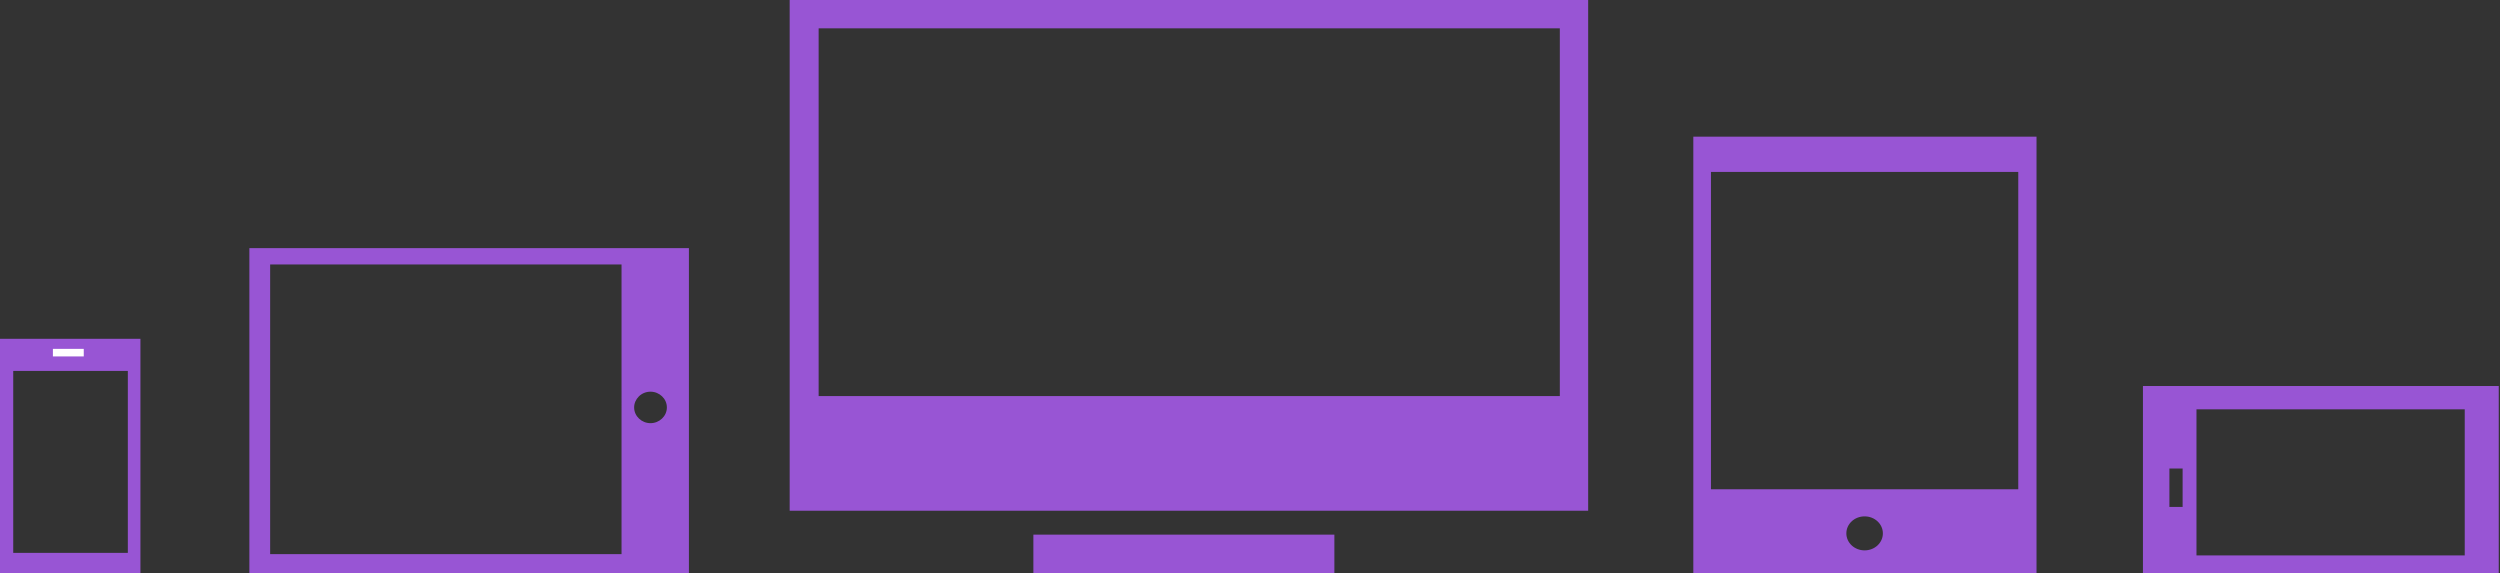 <?xml version="1.0" encoding="utf-8"?>
<!-- Generator: Adobe Illustrator 18.0.0, SVG Export Plug-In . SVG Version: 6.00 Build 0)  -->
<!DOCTYPE svg PUBLIC "-//W3C//DTD SVG 1.1//EN" "http://www.w3.org/Graphics/SVG/1.1/DTD/svg11.dtd">
<svg version="1.1" id="Layer_1" xmlns="http://www.w3.org/2000/svg" xmlns:xlink="http://www.w3.org/1999/xlink" x="0px" y="0px"
	 viewBox="0 0 397 91" width="397" height="91" enable-background="new 0 0 397 91" xml:space="preserve">
<rect x="0" y="0" width="397" height="91" fill="#333333" stroke="none"/>
<g>
	<g>
		<path fill="#9855D4" d="M252.2,81.1V64.6V0H125.4v64.6v16.5H252.2z M130,4.5h117.7v58.4H130V4.5z"/>
	</g>
	<g>
		<rect x="164.1" y="84.9" fill="#9855D4" width="47.8" height="6.1"/>
	</g>
</g>
<g>
	<path fill="#9855D4" d="M0,53.8V59V86V91h22.3V86V59v-5.2H0z M20.3,58.9v28.9H2.1V58.9H20.3z"/>
	<rect x="8.4" y="55.4" fill="#FFFFFF" width="4.9" height="1.2"/>
</g>
<path fill="#9855D4" d="M340.3,61.3h7.9h41.1h7.5V91h-7.5h-41.1h-7.9V61.3z M348.8,88.2h42.6V65h-42.6V88.2z M346.6,80.5v-6.1h-2.1
	v6.1H346.6z"/>
<path fill="#9855D4" d="M323.4,91V85V27.4v-5.7h-54.5v5.7V85V91H323.4z M271.7,77.7V27.3h48.8v50.4H271.7z M299,84.7
	c0,1.5-1.3,2.7-2.9,2.7c-1.6,0-2.9-1.2-2.9-2.7c0-1.5,1.3-2.7,2.9-2.7C297.7,82,299,83.2,299,84.7z"/>
<g>
	<path fill="#9855D4" d="M109.4,39.4h-6h-58h-5.8V91h5.8h58h6V39.4z M98.7,88H42.9v-46h55.8V88z M103.3,62.2c1.4,0,2.6,1.1,2.6,2.5
		c0,1.4-1.2,2.5-2.6,2.5s-2.6-1.1-2.6-2.5C100.7,63.4,101.8,62.2,103.3,62.2z"/>
</g>
</svg>
